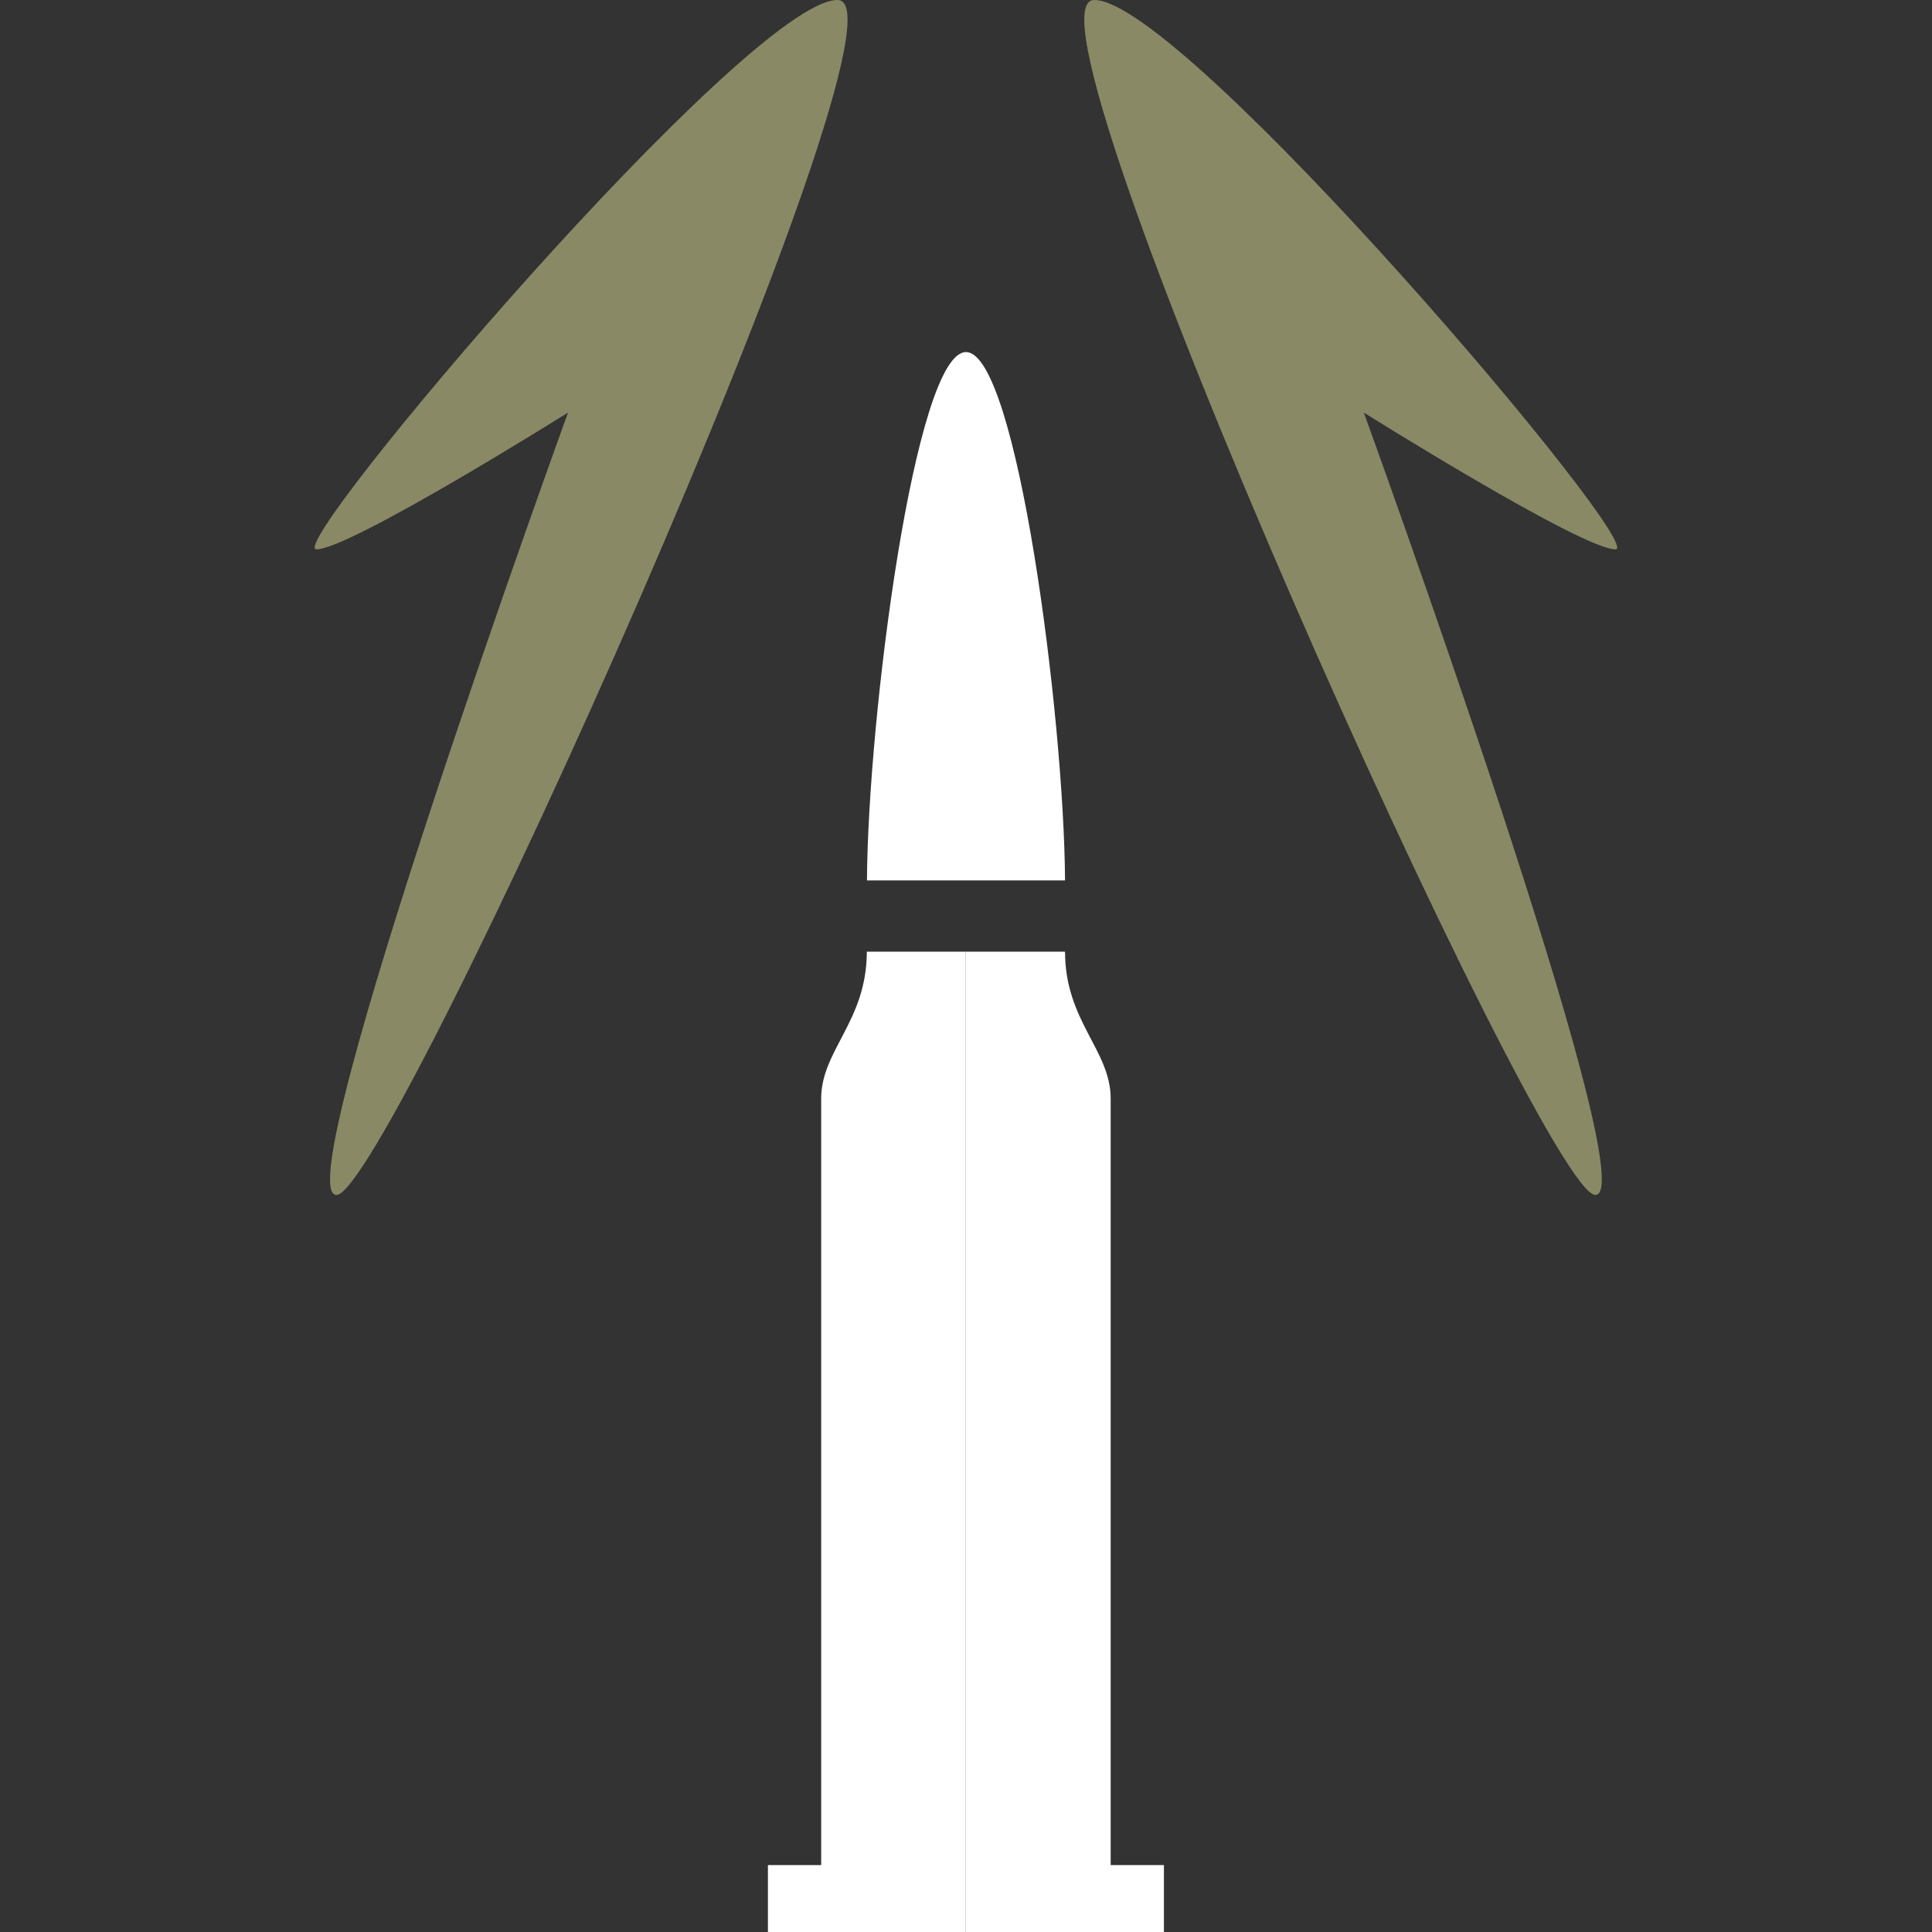 <?xml version="1.0" encoding="UTF-8" standalone="no"?>
<!-- Created with Inkscape (http://www.inkscape.org/) -->

<svg
   width="12.7mm"
   height="12.7mm"
   viewBox="0 0 12.7 12.7"
   version="1.1"
   id="svg5"
   xml:space="preserve"
   xmlns="http://www.w3.org/2000/svg"
   xmlns:svg="http://www.w3.org/2000/svg"><rect x="0" y="0" width="12.7" height="12.7" fill="#333333" stroke="none"/><defs
     id="defs2"><linearGradient
       id="linearGradient13302"><stop
         style="stop-color:#ff0000;stop-opacity:1;"
         offset="0"
         id="stop13300" /></linearGradient></defs><g
     id="layer8"
     transform="translate(-78.624,-48.779)"><path
       id="rect9814-48-6"
       style="opacity:1;fill:#ffffff;fill-opacity:1;stroke:none;stroke-width:0.277;stroke-linecap:round;stroke-linejoin:round;stroke-dasharray:none;stroke-dashoffset:0;stroke-opacity:1;paint-order:normal"
       d="m 103.299,33.996 c 0,0.456 -0.3,0.648 -0.3,0.965 V 40 h -0.35 v 0.44 h 1.301 v -6.444 z m 1.303,0 c 0,0.456 0.3,0.648 0.3,0.965 V 40 h 0.35 v 0.44 h -1.301 v -6.444 z"
       class="UnoptimicedTransforms"
       transform="translate(-18.977,21.039)" /><path
       id="path13635-5-1-3"
       style="display:inline;fill:#ffffff;fill-opacity:1;stroke-width:0.079"
       d="m 104.879,15.551 -0.651,-3.37e-4 c 0.006,-1.494 0.316,-4.837 0.651,-4.837 z m 0,0 0.651,-3.37e-4 c -0.006,-1.494 -0.316,-4.837 -0.651,-4.837 z"
       transform="matrix(1,0,0,0.718,-19.905,43.401)"
       class="UnoptimicedTransforms" /><path
       style="display:inline;fill:#898966;fill-opacity:1;fill-rule:nonzero;stroke-width:0.265;stroke-dasharray:none"
       d="m 103.04,5.362 c 0.586,0 -2.949,7.855 -3.294,7.855 -0.345,0 1.522,-5.143 1.522,-5.143 0,0 -1.433,0.899 -1.654,0.899 -0.221,0 2.84,-3.611 3.425,-3.611 z m 1.687,0 c -0.586,0 2.949,7.855 3.294,7.855 0.345,0 -1.522,-5.143 -1.522,-5.143 0,0 1.433,0.899 1.654,0.899 0.221,0 -2.84,-3.611 -3.425,-3.611 z"
       id="path14033-2-7"
       class="UnoptimicedTransforms"
       transform="translate(-18.91,43.417)" /></g></svg>
